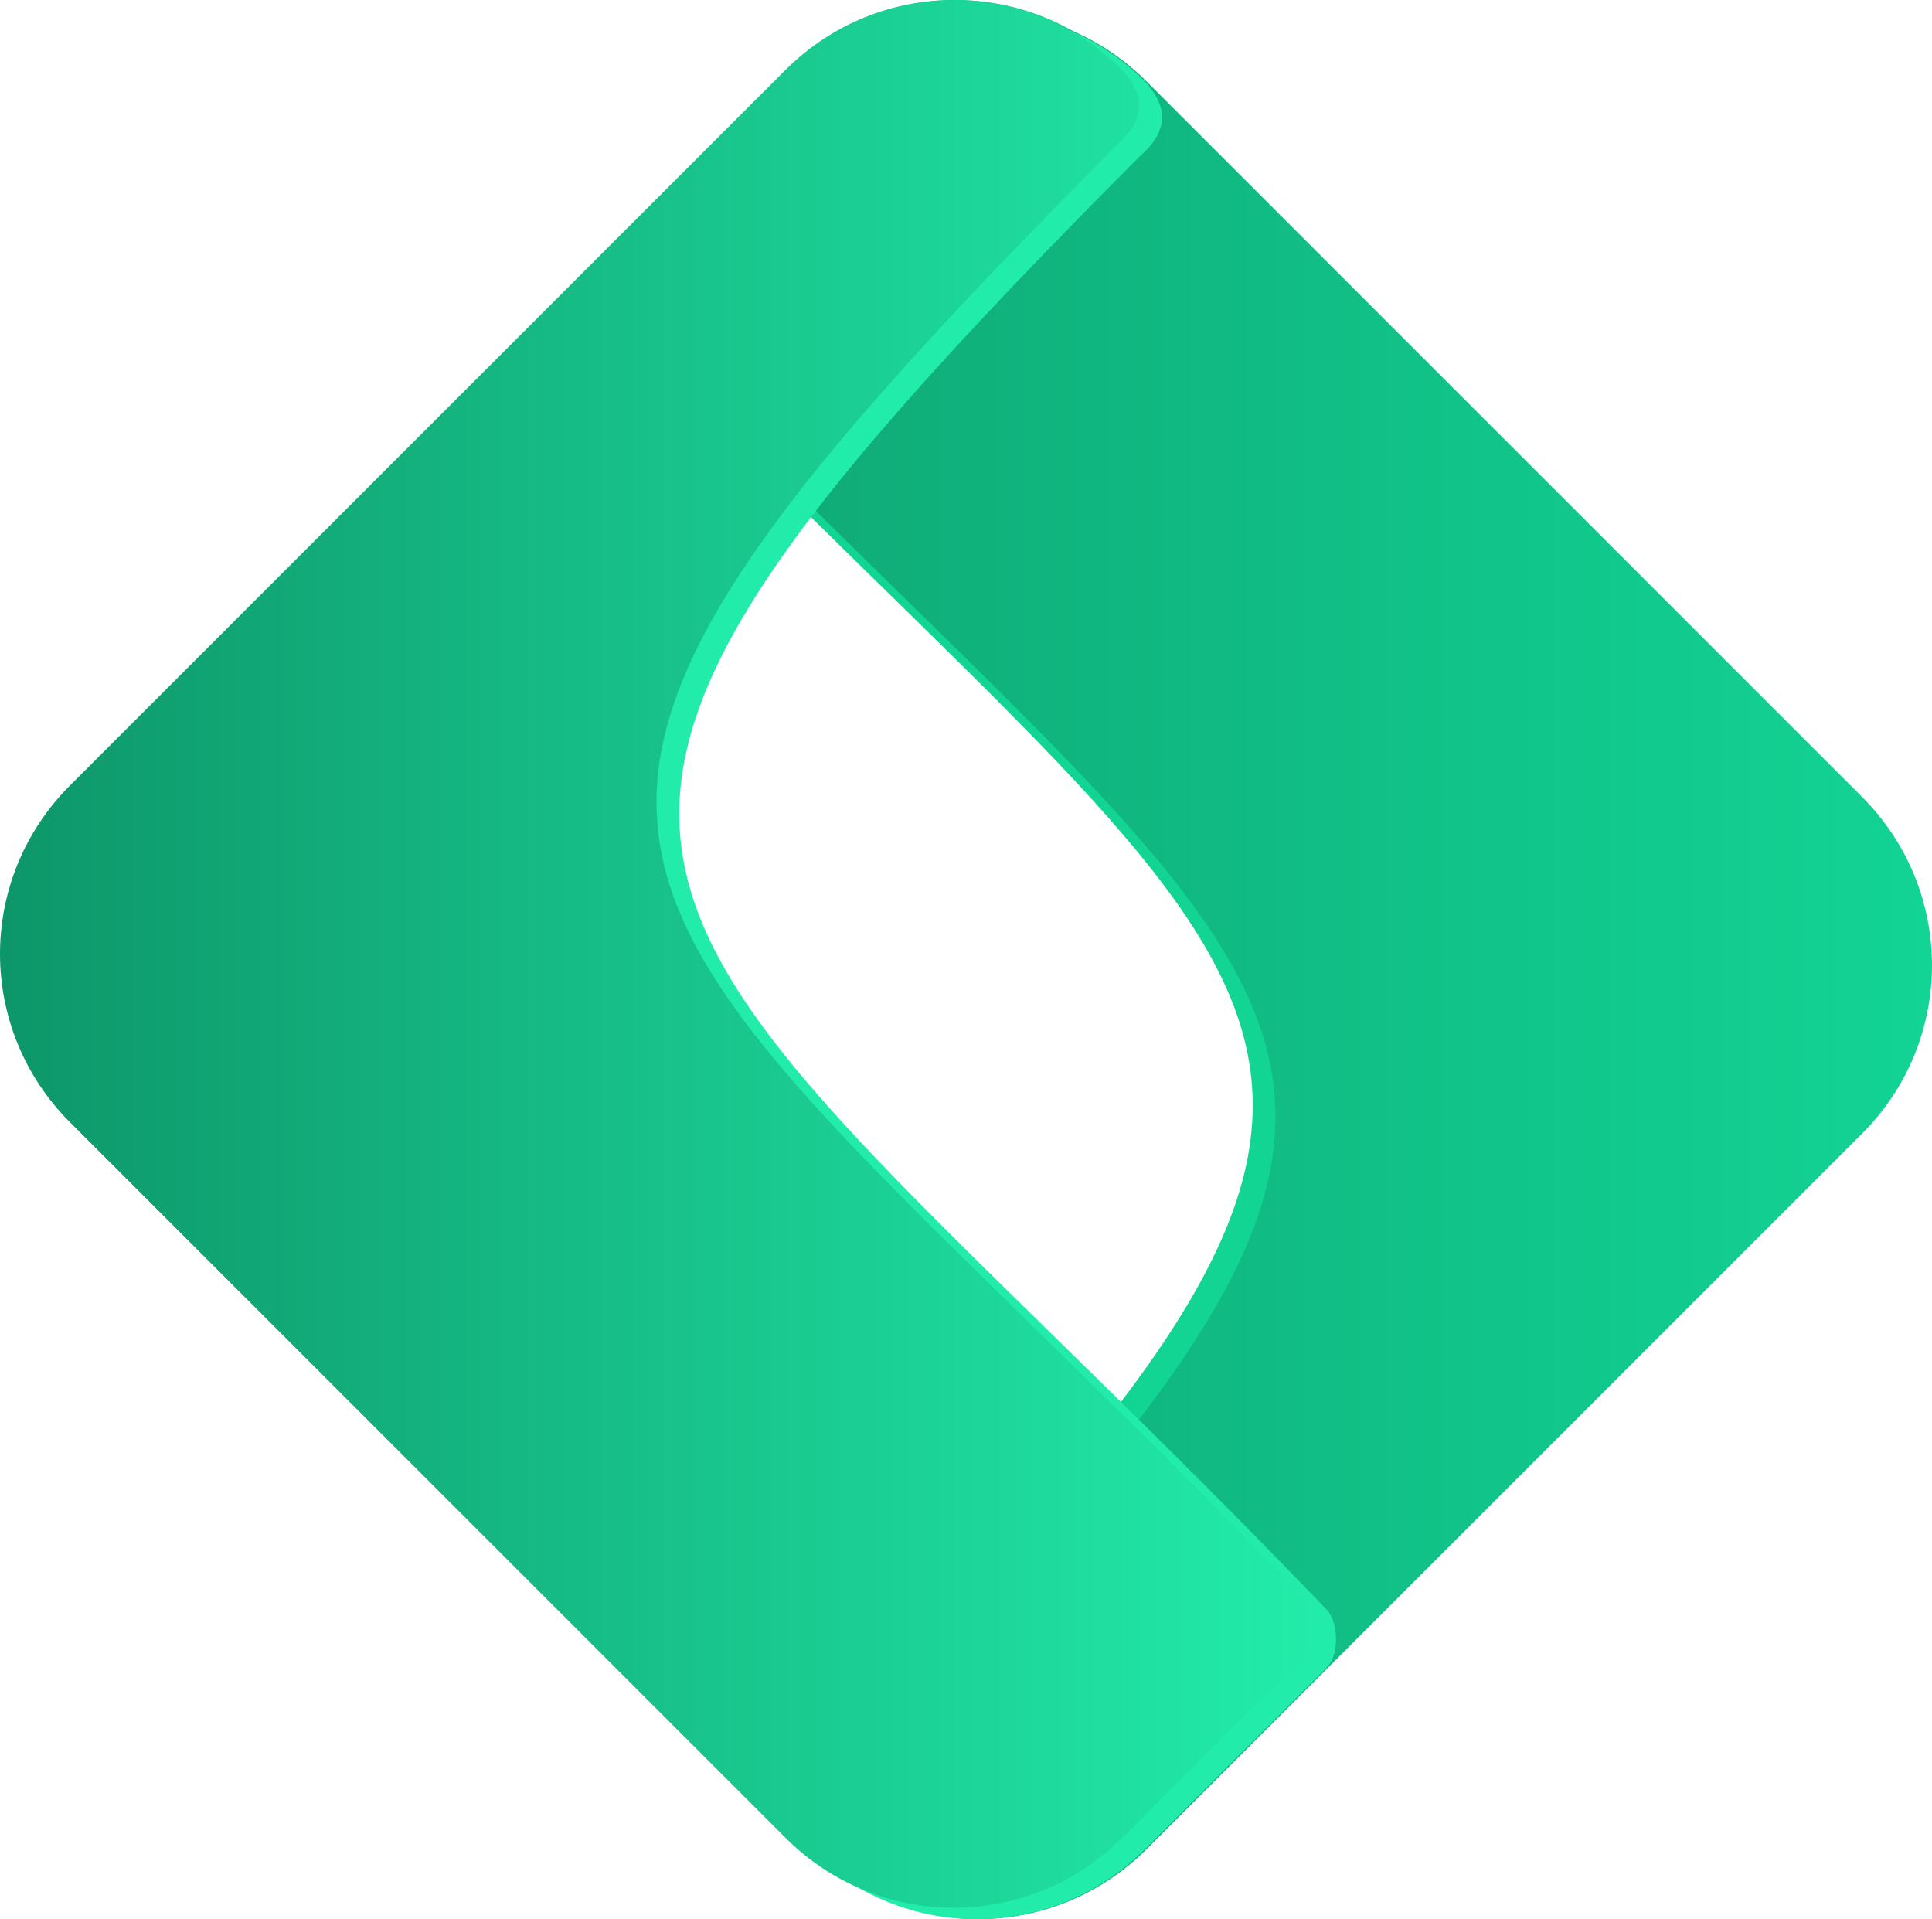 <?xml version="1.0" encoding="UTF-8" standalone="no"?>
<!-- Created with Inkscape (http://www.inkscape.org/) -->

<svg
   width="126.933mm"
   height="126.079mm"
   viewBox="0 0 126.933 126.079"
   version="1.1"
   id="svg1"
   xmlns:inkscape="http://www.inkscape.org/namespaces/inkscape"
   xmlns:sodipodi="http://sodipodi.sourceforge.net/DTD/sodipodi-0.dtd"
   xmlns:xlink="http://www.w3.org/1999/xlink"
   xmlns="http://www.w3.org/2000/svg"
   xmlns:svg="http://www.w3.org/2000/svg">
  <sodipodi:namedview
     id="namedview1"
     pagecolor="#505050"
     bordercolor="#eeeeee"
     borderopacity="1"
     inkscape:showpageshadow="0"
     inkscape:pageopacity="0"
     inkscape:pagecheckerboard="0"
     inkscape:deskcolor="#505050"
     inkscape:document-units="mm" />
  <defs
     id="defs1">
    <linearGradient
       id="linearGradient8"
       inkscape:collect="always">
      <stop
         style="stop-color:#0fa573;stop-opacity:1;"
         offset="0"
         id="stop8" />
      <stop
         style="stop-color:#12d494;stop-opacity:1;"
         offset="1"
         id="stop9" />
    </linearGradient>
    <linearGradient
       id="linearGradient5"
       inkscape:collect="always">
      <stop
         style="stop-color:#0d9669;stop-opacity:1;"
         offset="0"
         id="stop5" />
      <stop
         style="stop-color:#22eca9;stop-opacity:1;"
         offset="1"
         id="stop6" />
    </linearGradient>
    <linearGradient
       inkscape:collect="always"
       xlink:href="#linearGradient5"
       id="linearGradient6"
       x1="64.56"
       y1="149.554"
       x2="150.838"
       y2="149.554"
       gradientUnits="userSpaceOnUse"
       gradientTransform="translate(0,-0.093)" />
    <linearGradient
       inkscape:collect="always"
       xlink:href="#linearGradient8"
       id="linearGradient9"
       x1="105.214"
       y1="150.302"
       x2="191.493"
       y2="150.302"
       gradientUnits="userSpaceOnUse"
       gradientTransform="translate(0,-0.093)" />
  </defs>
  <g
     inkscape:label="Layer 1"
     inkscape:groupmode="layer"
     id="layer1"
     transform="translate(-64.56,-86.796)">
    <g
       id="g12">
      <path
         id="path2"
         style="fill:#12d493;fill-opacity:1;stroke-width:1.323;stroke-linecap:round;stroke-linejoin:bevel;paint-order:fill markers stroke"
         d="m 104.33,107.136 c 46.015,47.899 61.371,46.283 12.223,95.524 -1.994,1.758 -1.662,3.352 -0.284,4.871 6.128,6.128 15.995,6.128 22.123,0 l 47.007,-47.007 c 6.128,-6.128 6.128,-15.995 0,-22.123 L 138.392,91.392 c -6.128,-6.128 -15.995,-6.128 -22.123,0 l -11.979,11.979 c -0.848,0.9 -0.684,3.018 0.041,3.764 z"
         sodipodi:nodetypes="cccssssscc" />
      <path
         id="rect1"
         style="fill:url(#linearGradient9);stroke-width:1.323;stroke-linecap:round;stroke-linejoin:bevel;paint-order:fill markers stroke"
         d="m 105.827,107.884 c 46.015,47.899 61.371,46.283 12.223,95.524 -1.994,1.758 -1.662,3.352 -0.284,4.871 6.128,6.128 15.995,6.128 22.123,0 l 47.007,-47.007 c 6.128,-6.128 6.128,-15.995 0,-22.123 L 139.889,92.141 c -6.128,-6.128 -15.995,-6.128 -22.123,0 l -11.979,11.979 c -0.848,0.9 -0.684,3.018 0.041,3.764 z"
         sodipodi:nodetypes="cccssssscc" />
      <path
         id="path3"
         style="fill:#22eca9;fill-opacity:1;stroke-width:1.323;stroke-linecap:round;stroke-linejoin:bevel;paint-order:fill markers stroke"
         d="m 151.722,192.536 c -46.015,-47.899 -61.371,-46.283 -12.223,-95.524 1.994,-1.758 1.662,-3.352 0.284,-4.871 -6.128,-6.128 -15.995,-6.128 -22.123,0 L 70.653,139.149 c -6.128,6.128 -6.128,15.995 0,22.123 l 47.007,47.007 c 6.128,6.128 15.995,6.128 22.123,0 l 11.979,-11.979 c 0.848,-0.9 0.684,-3.018 -0.041,-3.764 z"
         sodipodi:nodetypes="cccssssscc" />
      <path
         id="path4"
         style="fill:url(#linearGradient6);stroke-width:1.323;stroke-linecap:round;stroke-linejoin:bevel;paint-order:fill markers stroke"
         d="M 150.225,191.788 C 104.211,143.889 88.854,145.505 138.002,96.264 c 1.994,-1.758 1.662,-3.352 0.284,-4.871 -6.128,-6.128 -15.995,-6.128 -22.123,-10e-7 L 69.156,138.4 c -6.128,6.128 -6.128,15.995 0,22.123 l 47.007,47.007 c 6.128,6.128 15.995,6.128 22.123,0 l 11.979,-11.979 c 0.848,-0.9 0.684,-3.018 -0.041,-3.764 z"
         sodipodi:nodetypes="cccssssscc" />
    </g>
  </g>
</svg>
